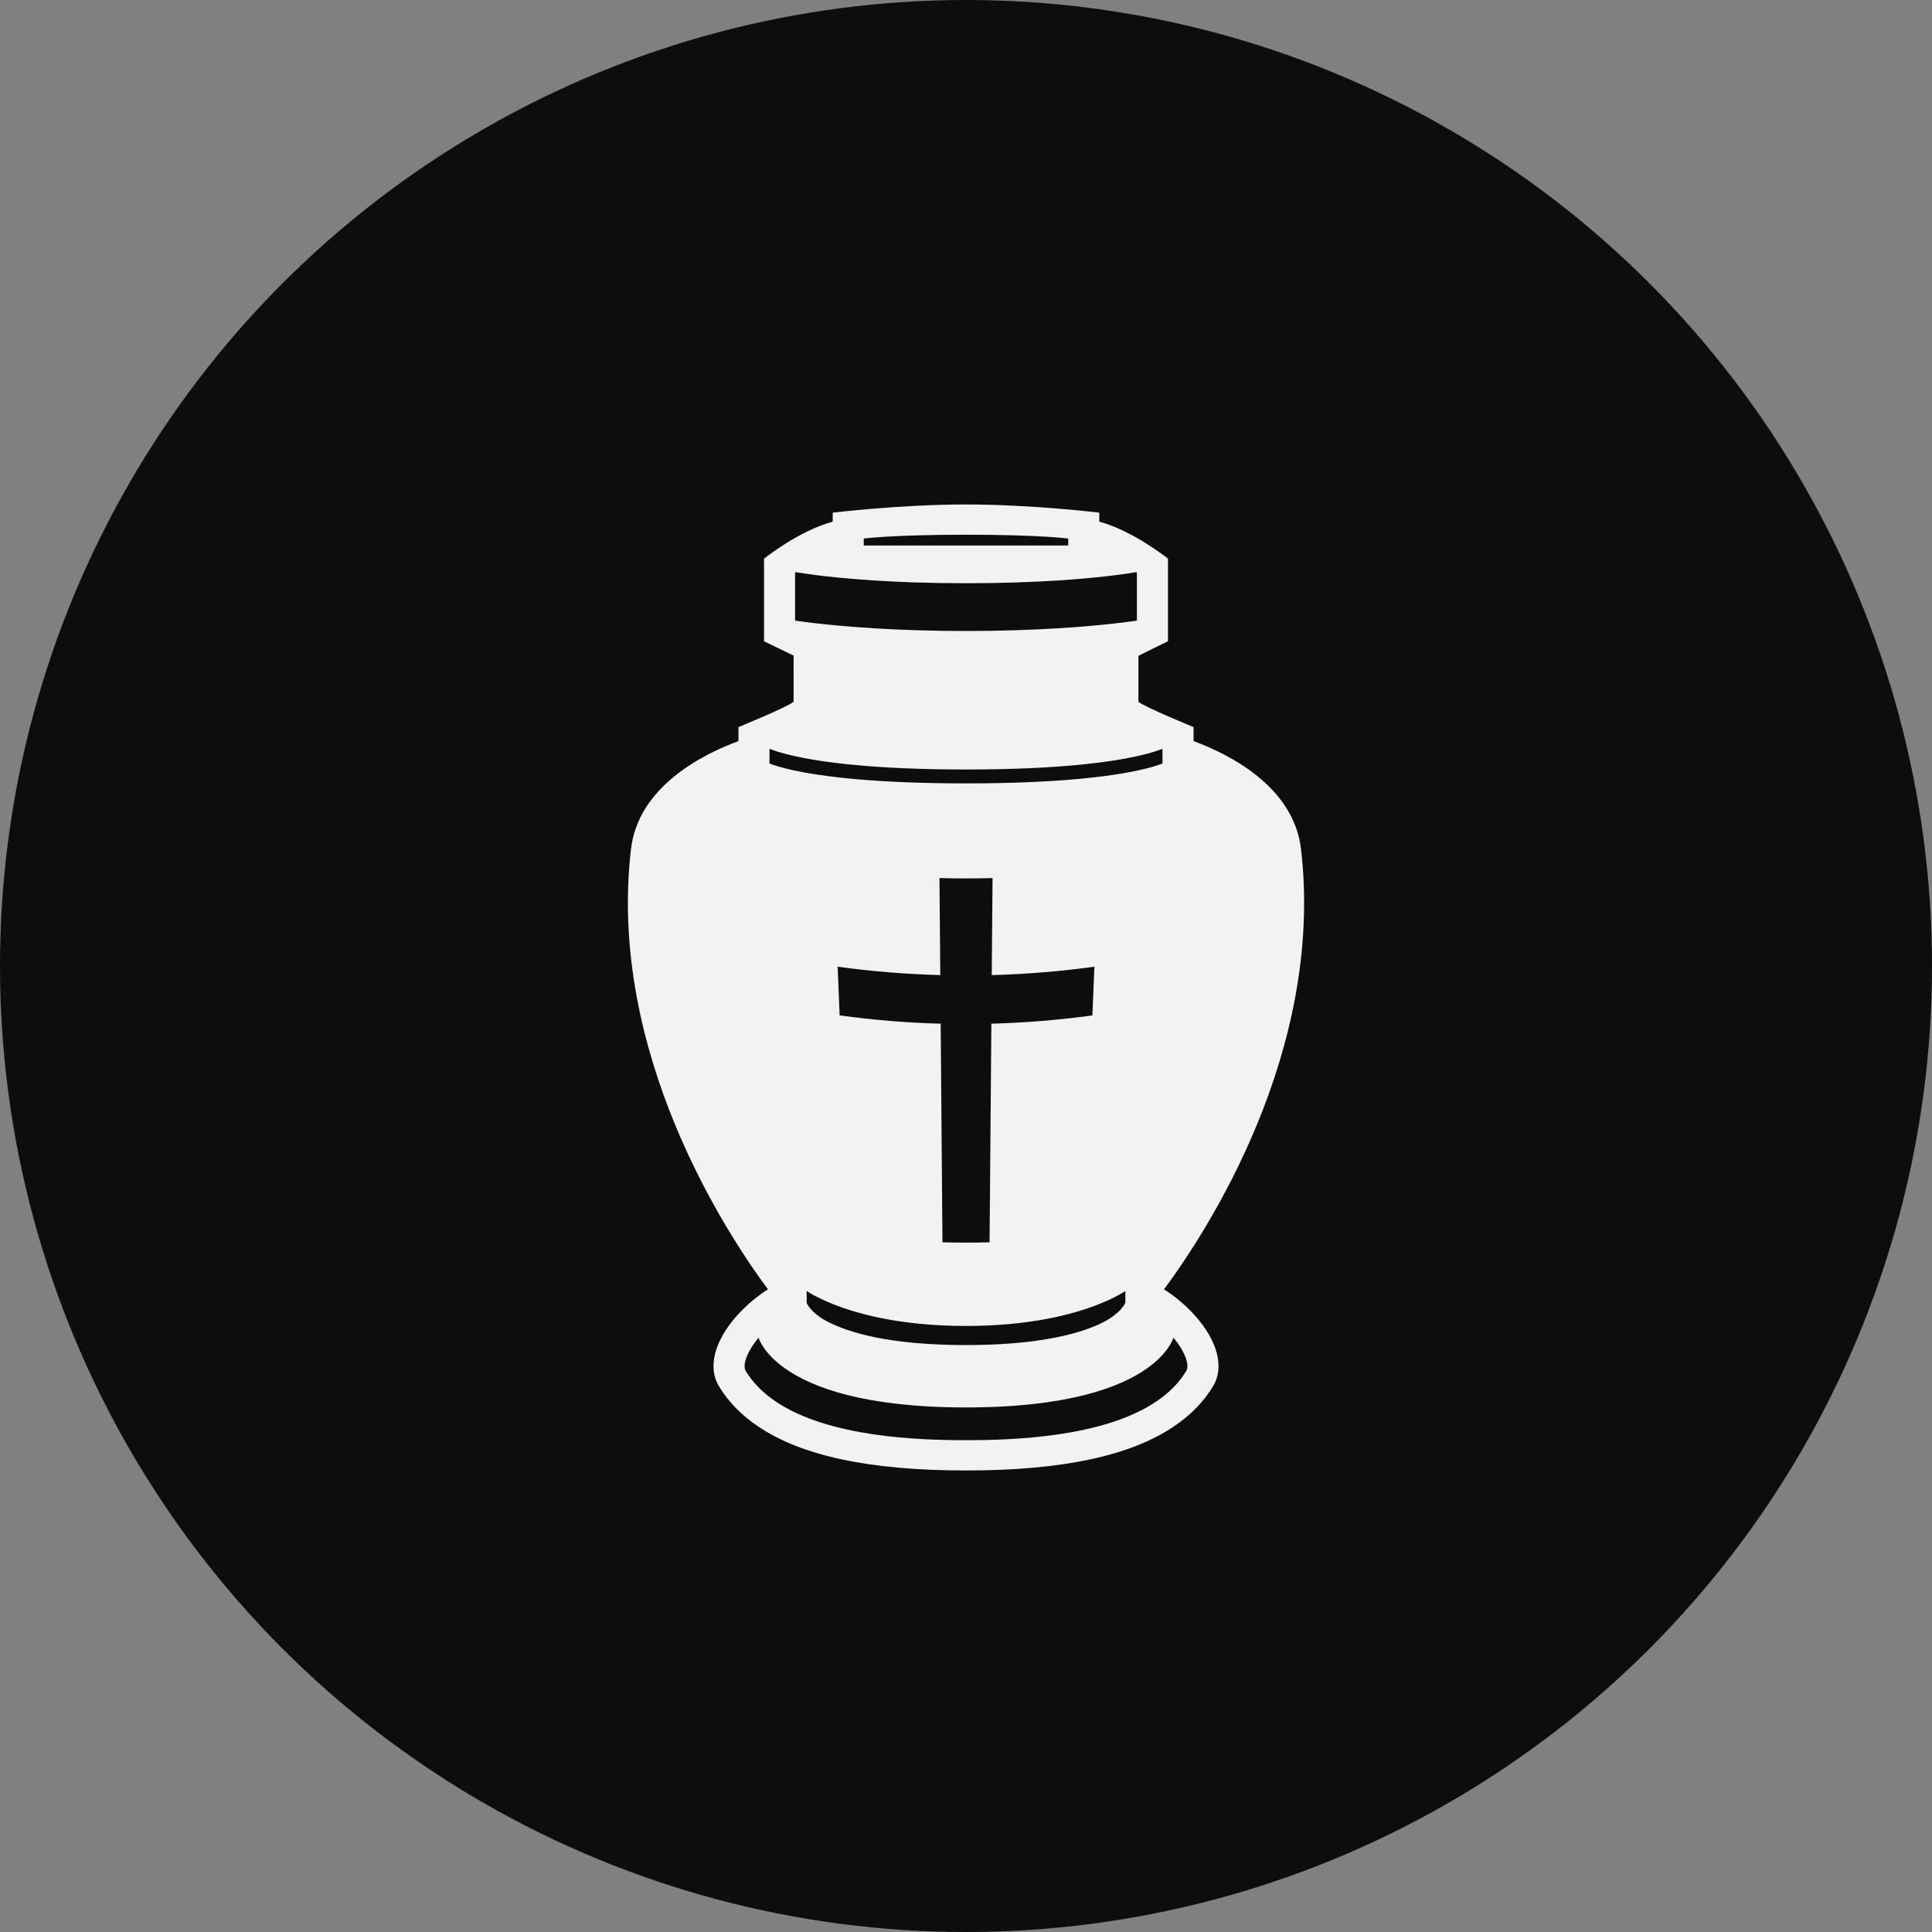 <svg width="180" height="180" viewBox="0 0 180 180" fill="none" xmlns="http://www.w3.org/2000/svg">
<rect x="0" y="0" width="180" height="180" fill="#808080" stroke="none"/>
<circle cx="90" cy="90" r="90" fill="#0D0D0D"/>
<path d="M108.452 120.122C112.421 114.767 123.401 98.003 121.217 79.129C120.54 73.283 114.54 70.278 111.2 69.047V67.74C111.2 67.74 106.611 65.865 106.064 65.382V61.117C106.062 61.079 108.818 59.745 108.818 59.745V52.05C108.818 52.05 105.615 49.465 102.419 48.603V47.762C102.419 47.762 96.111 47 90 47C83.889 47 77.583 47.762 77.583 47.762V48.603C74.387 49.465 71.183 52.05 71.183 52.05V59.745C71.183 59.745 73.938 61.079 73.94 61.082L73.937 65.381C73.388 65.867 68.801 67.74 68.801 67.74V69.047C65.462 70.278 59.462 73.283 58.784 79.129C56.6 98.003 67.58 114.767 71.547 120.122C70.483 120.807 69.513 121.629 68.664 122.567C66.564 124.929 65.928 127.371 66.954 129.105C67.818 130.562 69.05 131.829 70.617 132.887C74.711 135.655 81.05 137 90 137C98.951 137 105.29 135.655 109.386 132.885C110.949 131.831 112.181 130.562 113.043 129.113C114.074 127.371 113.436 124.928 111.342 122.575C110.491 121.633 109.519 120.809 108.452 120.122ZM80.475 50.175C80.475 50.175 83.118 49.819 90 49.819C96.882 49.819 99.525 50.175 99.525 50.175V50.822H80.475V50.175ZM74.076 53.355L74.141 53.304C74.453 53.358 75.059 53.459 76.005 53.578C78.498 53.897 83.177 54.338 90 54.338C96.824 54.338 101.504 53.897 103.995 53.578C104.94 53.459 105.548 53.358 105.858 53.304L105.923 53.355V57.821C105.63 57.864 104.984 57.958 103.995 58.07C101.423 58.368 96.597 58.788 90 58.788C83.403 58.788 78.578 58.367 76.005 58.07C75.361 57.998 74.718 57.915 74.076 57.819V53.355ZM71.694 71.093V69.761C72.003 69.89 72.677 70.136 73.89 70.412C76.421 70.99 81.269 71.693 89.999 71.693C98.729 71.693 103.578 70.99 106.107 70.412C107.322 70.136 107.994 69.89 108.303 69.761V71.093L108.366 71.109C108.089 71.225 107.402 71.478 106.107 71.762C103.58 72.312 98.73 72.987 90 72.987C81.27 72.987 76.419 72.312 73.892 71.76C72.596 71.478 71.91 71.225 71.633 71.108L71.694 71.093ZM87.528 81.806C89.177 81.853 90.826 81.853 92.474 81.806L92.399 90.848C95.599 90.763 98.791 90.501 101.963 90.064L101.775 94.601C98.654 95.032 95.512 95.29 92.363 95.374C92.306 102.164 92.25 108.953 92.196 115.743C90.733 115.781 89.27 115.781 87.807 115.743C87.753 108.953 87.698 102.164 87.641 95.374C84.491 95.29 81.348 95.032 78.227 94.601C78.167 93.09 78.105 91.578 78.041 90.064C81.215 90.504 84.407 90.76 87.605 90.848C87.578 87.834 87.552 84.82 87.528 81.806ZM90 123.536C95.895 123.536 99.888 122.481 102.27 121.551C103.67 121.006 104.508 120.503 104.846 120.281V121.385C104.846 121.385 104.418 122.489 102.27 123.438C100.122 124.382 96.398 125.316 90 125.316C82.952 125.316 79.149 124.187 77.129 123.149C75.488 122.304 75.155 121.385 75.155 121.385V120.278C75.435 120.463 76.076 120.851 77.127 121.304H77.13C79.407 122.282 83.57 123.536 90 123.536ZM110.537 127.7C109.854 128.847 108.888 129.793 107.736 130.57C102.809 133.901 94.445 134.18 90 134.18C85.556 134.18 77.192 133.9 72.264 130.57C71.111 129.791 70.145 128.847 69.464 127.7C69.179 127.22 69.533 125.997 70.67 124.635C70.811 125.035 71.36 126.24 73.172 127.515C75.662 129.264 80.531 131.128 90 131.128C99.47 131.128 104.339 129.264 106.829 127.515C108.641 126.24 109.19 125.033 109.331 124.635C110.469 125.997 110.822 127.218 110.537 127.7Z" fill="#F2F2F2"/>
</svg>
